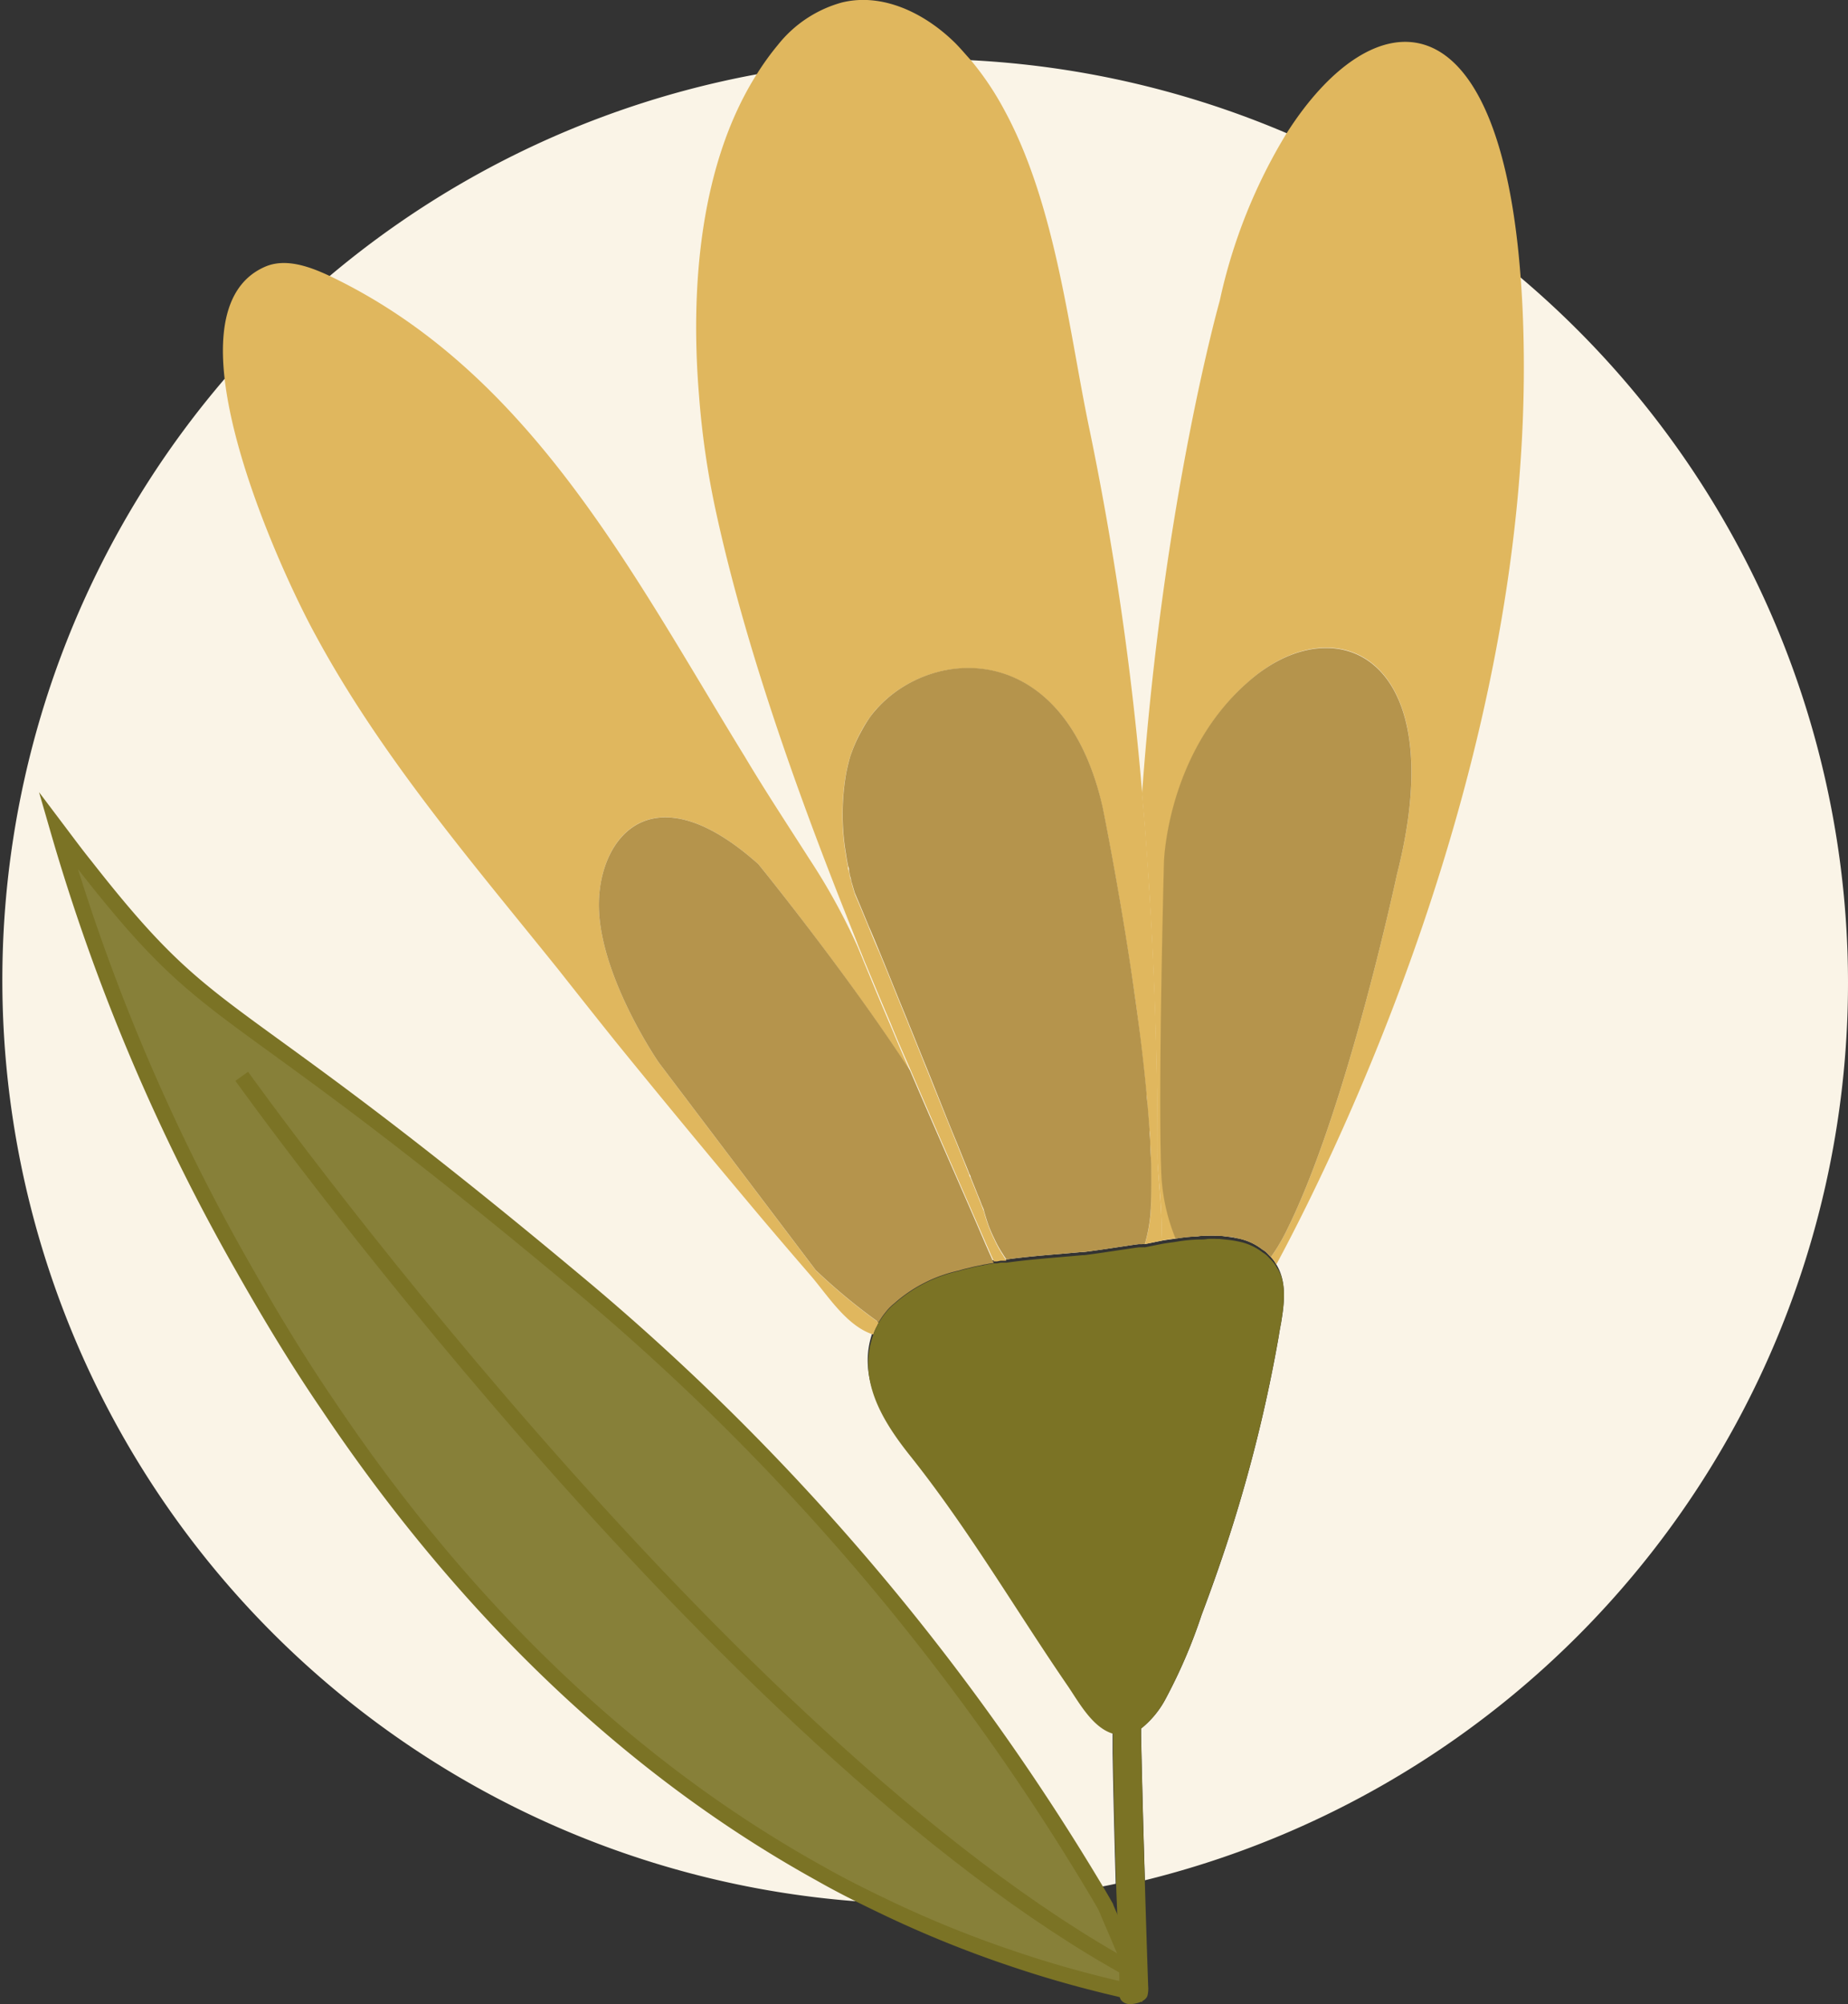 <svg xmlns="http://www.w3.org/2000/svg" viewBox="0 0 180.49 195.74"><rect x="0" y="0" width="180.49" height="195.74" fill="#333333" stroke="none"/><defs><style>.cls-1{fill:#faf4e7;}.cls-2{fill:#878039;}.cls-2,.cls-6{stroke:#7b7325;stroke-miterlimit:10;stroke-width:1.52px;}.cls-3{fill:#e0b75e;}.cls-4{fill:#7b7325;}.cls-5{fill:#b5944c;}.cls-6{fill:none;}</style></defs><g id="Layer_2" data-name="Layer 2"><g id="Layer_1-2" data-name="Layer 1"><path class="cls-1" d="M180.49,96a90.28,90.28,0,0,1-68.67,87.64q-.22-7-.37-14.09c0-.25,0-.49,0-.73a9.26,9.26,0,0,0,2.34-2.8,51.77,51.77,0,0,0,3.57-8.3c1.11-2.94,2.15-5.91,3.09-8.92a145.27,145.27,0,0,0,4.45-18.33c.06-.41.14-.84.22-1.26.31-1.85.59-4-.46-5.71l-.1-.18a3.63,3.63,0,0,0-.43-.55c-.13-.12-.26-.27-.38-.39a1.81,1.81,0,0,0-.43-.33,5.66,5.66,0,0,0-2.54-1.13,9.42,9.42,0,0,0-1-.15,4.78,4.78,0,0,0-.75-.08h-.25a8.61,8.61,0,0,0-.88,0c-.3,0-.6,0-.93.06a15.37,15.37,0,0,0-2.14.22c-.49.07-1,.13-1.46.22l-1.6.32a.93.93,0,0,0-.24,0l-.27,0h-.06c-.59.07-1.16.17-1.67.24-1.27.19-2.43.37-3.7.53l-.19,0c-2.44.23-5,.39-7.38.73h0l-.19,0-.17,0-.22,0-.35.07-.3,0h0a7.81,7.81,0,0,0-.82.14c-.14,0-.29.06-.43.08-.4.08-.78.15-1.15.26a9.34,9.34,0,0,0-1,.26,14,14,0,0,0-6.32,3.21,5.06,5.06,0,0,0-.83.84,7.12,7.12,0,0,0-.69,1,1.61,1.61,0,0,0-.15.29,4.92,4.92,0,0,0-.39.88s0,0,0,0c-1.6,4.42.9,8.44,3.55,11.78,5.71,7.15,10.3,15.05,15.47,22.58,1.06,1.56,2.43,4.05,4.4,4.62v.24l0,2c.07,4.24.18,8.48.3,12.72-.64.14-1.29.27-1.94.39-2.37.45-4.78.81-7.22,1.06a89.91,89.91,0,0,1-9.62.51c-1.34,0-2.66,0-4-.09h0A90.24,90.24,0,0,1,21.94,37h0A90.74,90.74,0,0,1,32.15,27,90.09,90.09,0,0,1,90.24,5.76c1.54,0,3.07,0,4.58.12A90.26,90.26,0,0,1,180.49,96Z"/><path class="cls-2" d="M110.75,194.59c-.48-.1-1-.21-1.42-.33-3.54-.82-7-1.8-10.28-2.91a109.19,109.19,0,0,1-12.79-5.19h0c-2.08-1-4.1-2-6.08-3.13C59.12,171.39,43.37,154.18,32,137.2c-3.06-4.48-5.76-9-8.21-13.32A196,196,0,0,1,5.69,81.12c.95,1.26,1.81,2.42,2.66,3.47,13.21,16.88,12.65,11,49,41.5a232.25,232.25,0,0,1,49.74,58.59c.31.51.59,1,.87,1.49a.06.06,0,0,0,0,0l1.19,2.79h0l1.49,3.49h0v0Z"/><path class="cls-3" d="M58.51,89.1c.39,6.79,5.83,14.67,5.83,14.67l15.34,20.31a57.4,57.4,0,0,0,6.15,5.09,1.61,1.61,0,0,0-.15.29,4.92,4.92,0,0,0-.39.88c-2.6-.82-4.45-3.83-6.13-5.78-2.16-2.5-4.3-5-6.41-7.53q-6.37-7.59-12.61-15.28c-1.86-2.32-3.7-4.64-5.56-7C46.15,84.26,37.21,73.89,30.77,61.94,28.61,58,23,46.16,21.94,37h0c-.58-5.05.26-9.28,3.86-10.91,2-.92,4.34-.1,6.35.84l0,0C51.85,36.3,61.83,56.16,72.75,73.91c2,3.36,4.18,6.66,6.31,10a61.28,61.28,0,0,1,4.73,8.61l.27.66c.1.22.18.44.27.66.29.7.58,1.39.86,2.08.57,1.38,1.14,2.73,1.71,4.06l.84,2c.39.91.78,1.8,1.17,2.68l0,0C82.67,95,74.07,84.4,74.07,84.4,63.29,74.77,58.13,82.27,58.51,89.1Z"/><path class="cls-3" d="M113.42,121.18h0c-.54.1-1.06.23-1.6.33a15.09,15.09,0,0,0,.6-3.85c0-1.23,0-2.57,0-4,0-.72-.06-1.45-.1-2.21,0-.38,0-.77-.07-1.15q-.08-1.16-.18-2.34c0-.4-.07-.81-.11-1.21-.19-2-.42-4.06-.68-6.09-.15-1.22-.32-2.44-.49-3.64-.13-.92-.26-1.82-.4-2.7-1.29-8.56-2.72-15.51-2.72-15.51C104,62.62,91.4,63.14,85.83,69c-.16.16-.3.32-.45.5A5.3,5.3,0,0,0,85,70a11.29,11.29,0,0,0-.78,1.21l-.23.42A14.41,14.41,0,0,0,83,74c-.15.51-.27,1-.37,1.54a23.26,23.26,0,0,0-.08,7.57l.06.37c.06.42.13.82.21,1.18,0,.14,0,.27.08.39l.09.41c0,.19.08.36.12.52l.14.54c.15.54.25.84.25.84.2.46.48,1.12.82,1.94.17.41.36.85.55,1.33.29.72.62,1.52,1,2.37.15.35.29.72.45,1.09.46,1.12.94,2.32,1.44,3.56l.82,2,.33.83c.23.55.45,1.1.67,1.65h0l.63,1.56c1.15,2.85,2.27,5.65,3.23,8l.74,1.84c.16.41.32.8.47,1.17,0,.14.11.27.16.4l.44,1.09c.12.3.23.56.32.8s.18.45.25.63l.06.16c.13.34.21.52.21.52.13.51.29,1,.45,1.44a13.11,13.11,0,0,0,.57,1.32,11.47,11.47,0,0,0,.88,1.59c.1.17.2.32.31.48l-.19,0-.18,0-.21,0-.35.07-.3,0h0c-.06-.14-.12-.29-.19-.44s-.13-.29-.2-.45l-.41-.93c-2-4.61-4.55-10.38-7.34-16.89h0v0l0,0c-.38-.87-.77-1.75-1.15-2.63-.28-.65-.55-1.31-.83-2-.57-1.33-1.14-2.68-1.71-4.06l-.87-2.08c-.08-.22-.17-.44-.26-.66l-.27-.66c-.38-1-.77-1.94-1.16-2.94-5-12.56-9.87-26.35-12.69-39.19a82.64,82.64,0,0,1-1.72-11.68c-.89-10.82.19-22.82,5.71-31.45a25.94,25.94,0,0,1,2-2.76A12.07,12.07,0,0,1,82.2.25c4-1,8.15,1.05,11.08,3.94.54.54,1,1.1,1.54,1.69a28.55,28.55,0,0,1,3.25,4.83C103.14,20,104.4,32.4,106.42,42a299,299,0,0,1,5.14,35.53h0s0,0,0,.08c.13,1.41.25,2.8.35,4.21.09,1.25.18,2.5.26,3.75s.16,2.5.23,3.75q.42,7.38.57,14.75.09,4.26.08,8.54C113,114.31,113.59,118.23,113.42,121.18Z"/><path class="cls-3" d="M148.83,35.33C149,74.52,131,111.7,124.65,123.51l-.1-.18a3.63,3.63,0,0,0-.43-.55,18.26,18.26,0,0,0,1.58-2.68c5.85-11.77,10.73-34.67,10.73-34.67,5.37-21-5.58-26.24-14-19.27s-8.7,18-8.7,18-.59,22.12-.26,30.41a19,19,0,0,0,1.4,6.38c-.49.07-1,.13-1.46.22h0c.17-3-.39-6.87-.39-8.57,0-2.84,0-5.68-.07-8.53q-.15-7.36-.57-14.75c-.07-1.25-.14-2.5-.23-3.75s-.17-2.5-.26-3.75c-.1-1.41-.22-2.8-.35-4.21,0,0,0-.06,0-.08h0c2.07-28.68,7.59-48.16,7.59-48.16A52.84,52.84,0,0,1,125.67,13c8.45-13.27,20.76-14.12,22.85,14.13C148.71,29.62,148.82,32.35,148.83,35.33Z"/><path class="cls-4" d="M125.11,129.22c-.08.42-.16.85-.22,1.26a145.27,145.27,0,0,1-4.45,18.33c-.94,3-2,6-3.09,8.92a51.77,51.77,0,0,1-3.57,8.3,9.26,9.26,0,0,1-2.34,2.8c0,.24,0,.48,0,.73q.15,7,.37,14.09.15,5.17.33,10.35a2.76,2.76,0,0,1-.07.91c-.2.61-1.24.85-1.79.82a1.07,1.07,0,0,1-.78-.38,1,1,0,0,1-.08-.14,1.32,1.32,0,0,1-.09-.56c0-.13,0-.26,0-.39.47.12.94.23,1.42.33l-.08-2.07v0h0L109.16,189h0c0-1.57-.09-3.13-.14-4.71-.12-4.24-.23-8.48-.3-12.72l0-2v-.24c-2-.57-3.34-3.06-4.4-4.62-5.17-7.53-9.76-15.43-15.47-22.58-2.65-3.34-5.15-7.36-3.55-11.78,0,0,0,0,0,0a4.92,4.92,0,0,1,.39-.88,1.61,1.61,0,0,1,.15-.29,7.12,7.12,0,0,1,.69-1,5.06,5.06,0,0,1,.83-.84,14,14,0,0,1,6.32-3.21,9.34,9.34,0,0,1,1-.26c.37-.11.75-.18,1.15-.26.14,0,.29-.07.43-.08a7.81,7.81,0,0,1,.82-.14h0l.3,0,.35-.07.22,0,.17,0,.19,0h0c2.43-.34,4.94-.5,7.38-.73l.19,0c1.27-.16,2.43-.34,3.7-.53.51-.07,1.08-.17,1.67-.24h.06l.27,0a.93.93,0,0,1,.24,0l1.6-.32c.49-.09,1-.15,1.46-.22a15.37,15.37,0,0,1,2.14-.22c.33,0,.63,0,.93-.06a8.61,8.61,0,0,1,.88,0h.25l.75.08a9.42,9.42,0,0,1,1,.15,5.66,5.66,0,0,1,2.54,1.13,1.81,1.81,0,0,1,.43.33c.12.12.25.27.38.39a3.63,3.63,0,0,1,.43.55l.1.18C125.7,125.21,125.42,127.37,125.11,129.22Z"/><path class="cls-5" d="M97.06,123.35h0a7.81,7.81,0,0,0-.82.14c-.14,0-.29.06-.43.08-.4.08-.78.15-1.15.26a9.34,9.34,0,0,0-1,.26,14,14,0,0,0-6.32,3.21,5.06,5.06,0,0,0-.83.84,7.12,7.12,0,0,0-.69,1,57.4,57.4,0,0,1-6.15-5.09L64.34,103.77S58.9,95.89,58.51,89.1s4.78-14.33,15.56-4.7c0,0,8.6,10.58,14.81,20.16l0,0v0c2.79,6.51,5.37,12.28,7.34,16.89l.41.93c.07.16.14.3.2.45Z"/><path class="cls-5" d="M112.41,117.66a15.09,15.09,0,0,1-.6,3.85.93.93,0,0,0-.24,0l-.27,0h-.06c-.59.07-1.16.17-1.67.24-1.27.19-2.43.37-3.7.53l-.19,0c-2.44.23-5,.39-7.38.73-.11-.16-.22-.32-.32-.48a11.47,11.47,0,0,1-.88-1.59,13.11,13.11,0,0,1-.57-1.32c-.16-.46-.31-.94-.44-1.44h0c0-.06-.09-.23-.21-.52l-.06-.16c-.07-.18-.15-.39-.25-.63s-.2-.5-.32-.8l-.44-1.09c0-.13-.11-.26-.16-.4-.14-.37-.3-.76-.47-1.17l-.74-1.84c-1-2.38-2.07-5.17-3.23-8l-.63-1.56h0c-.22-.55-.44-1.1-.67-1.65l-.33-.83-.82-2-1.44-3.56c-.16-.37-.3-.74-.45-1.09-.35-.85-.68-1.65-1-2.37l-.55-1.33c-.34-.82-.62-1.48-.82-1.94,0,0-.1-.3-.25-.84L83.13,86c0-.16-.08-.33-.12-.52L82.92,85c0-.12,0-.25-.08-.39-.08-.36-.15-.76-.21-1.18l-.06-.37a23.26,23.26,0,0,1,.08-7.57c.1-.51.22-1,.37-1.54A14.41,14.41,0,0,1,84,71.65l.23-.42A13.19,13.19,0,0,1,85,70c.13-.18.27-.36.41-.52s.29-.34.45-.5c5.57-5.86,18.13-6.38,21.83,9.83,0,0,1.43,7,2.72,15.51q.2,1.32.39,2.7c.17,1.2.34,2.42.5,3.64.26,2,.49,4.08.68,6.09,0,.4.08.81.11,1.21q.1,1.18.18,2.34c0,.38.05.77.07,1.15,0,.76.07,1.49.1,2.21C112.45,115.09,112.46,116.43,112.41,117.66Z"/><path class="cls-5" d="M136.43,85.43s-4.88,22.9-10.73,34.67a18.26,18.26,0,0,1-1.58,2.68c-.13-.12-.26-.27-.38-.39a1.81,1.81,0,0,0-.43-.33,5.66,5.66,0,0,0-2.54-1.13,3.37,3.37,0,0,0-1-.15,4.78,4.78,0,0,0-.75-.08h-.25a8.61,8.61,0,0,0-.88,0c-.3,0-.6,0-.93.06a15.37,15.37,0,0,0-2.14.22,19,19,0,0,1-1.4-6.38c-.33-8.29.26-30.41.26-30.41s.28-11.06,8.7-18S141.8,64.4,136.43,85.43Z"/><path class="cls-4" d="M110.75,194.59c-.48-.1-1-.21-1.42-.33,0-.84,0-1.69-.08-2.53s0-1.81-.09-2.72l1.49,3.49h0v0Z"/><path class="cls-6" d="M110.68,192.53l0,0c-40.34-22-87.07-87.41-87.07-87.41"/></g></g></svg>